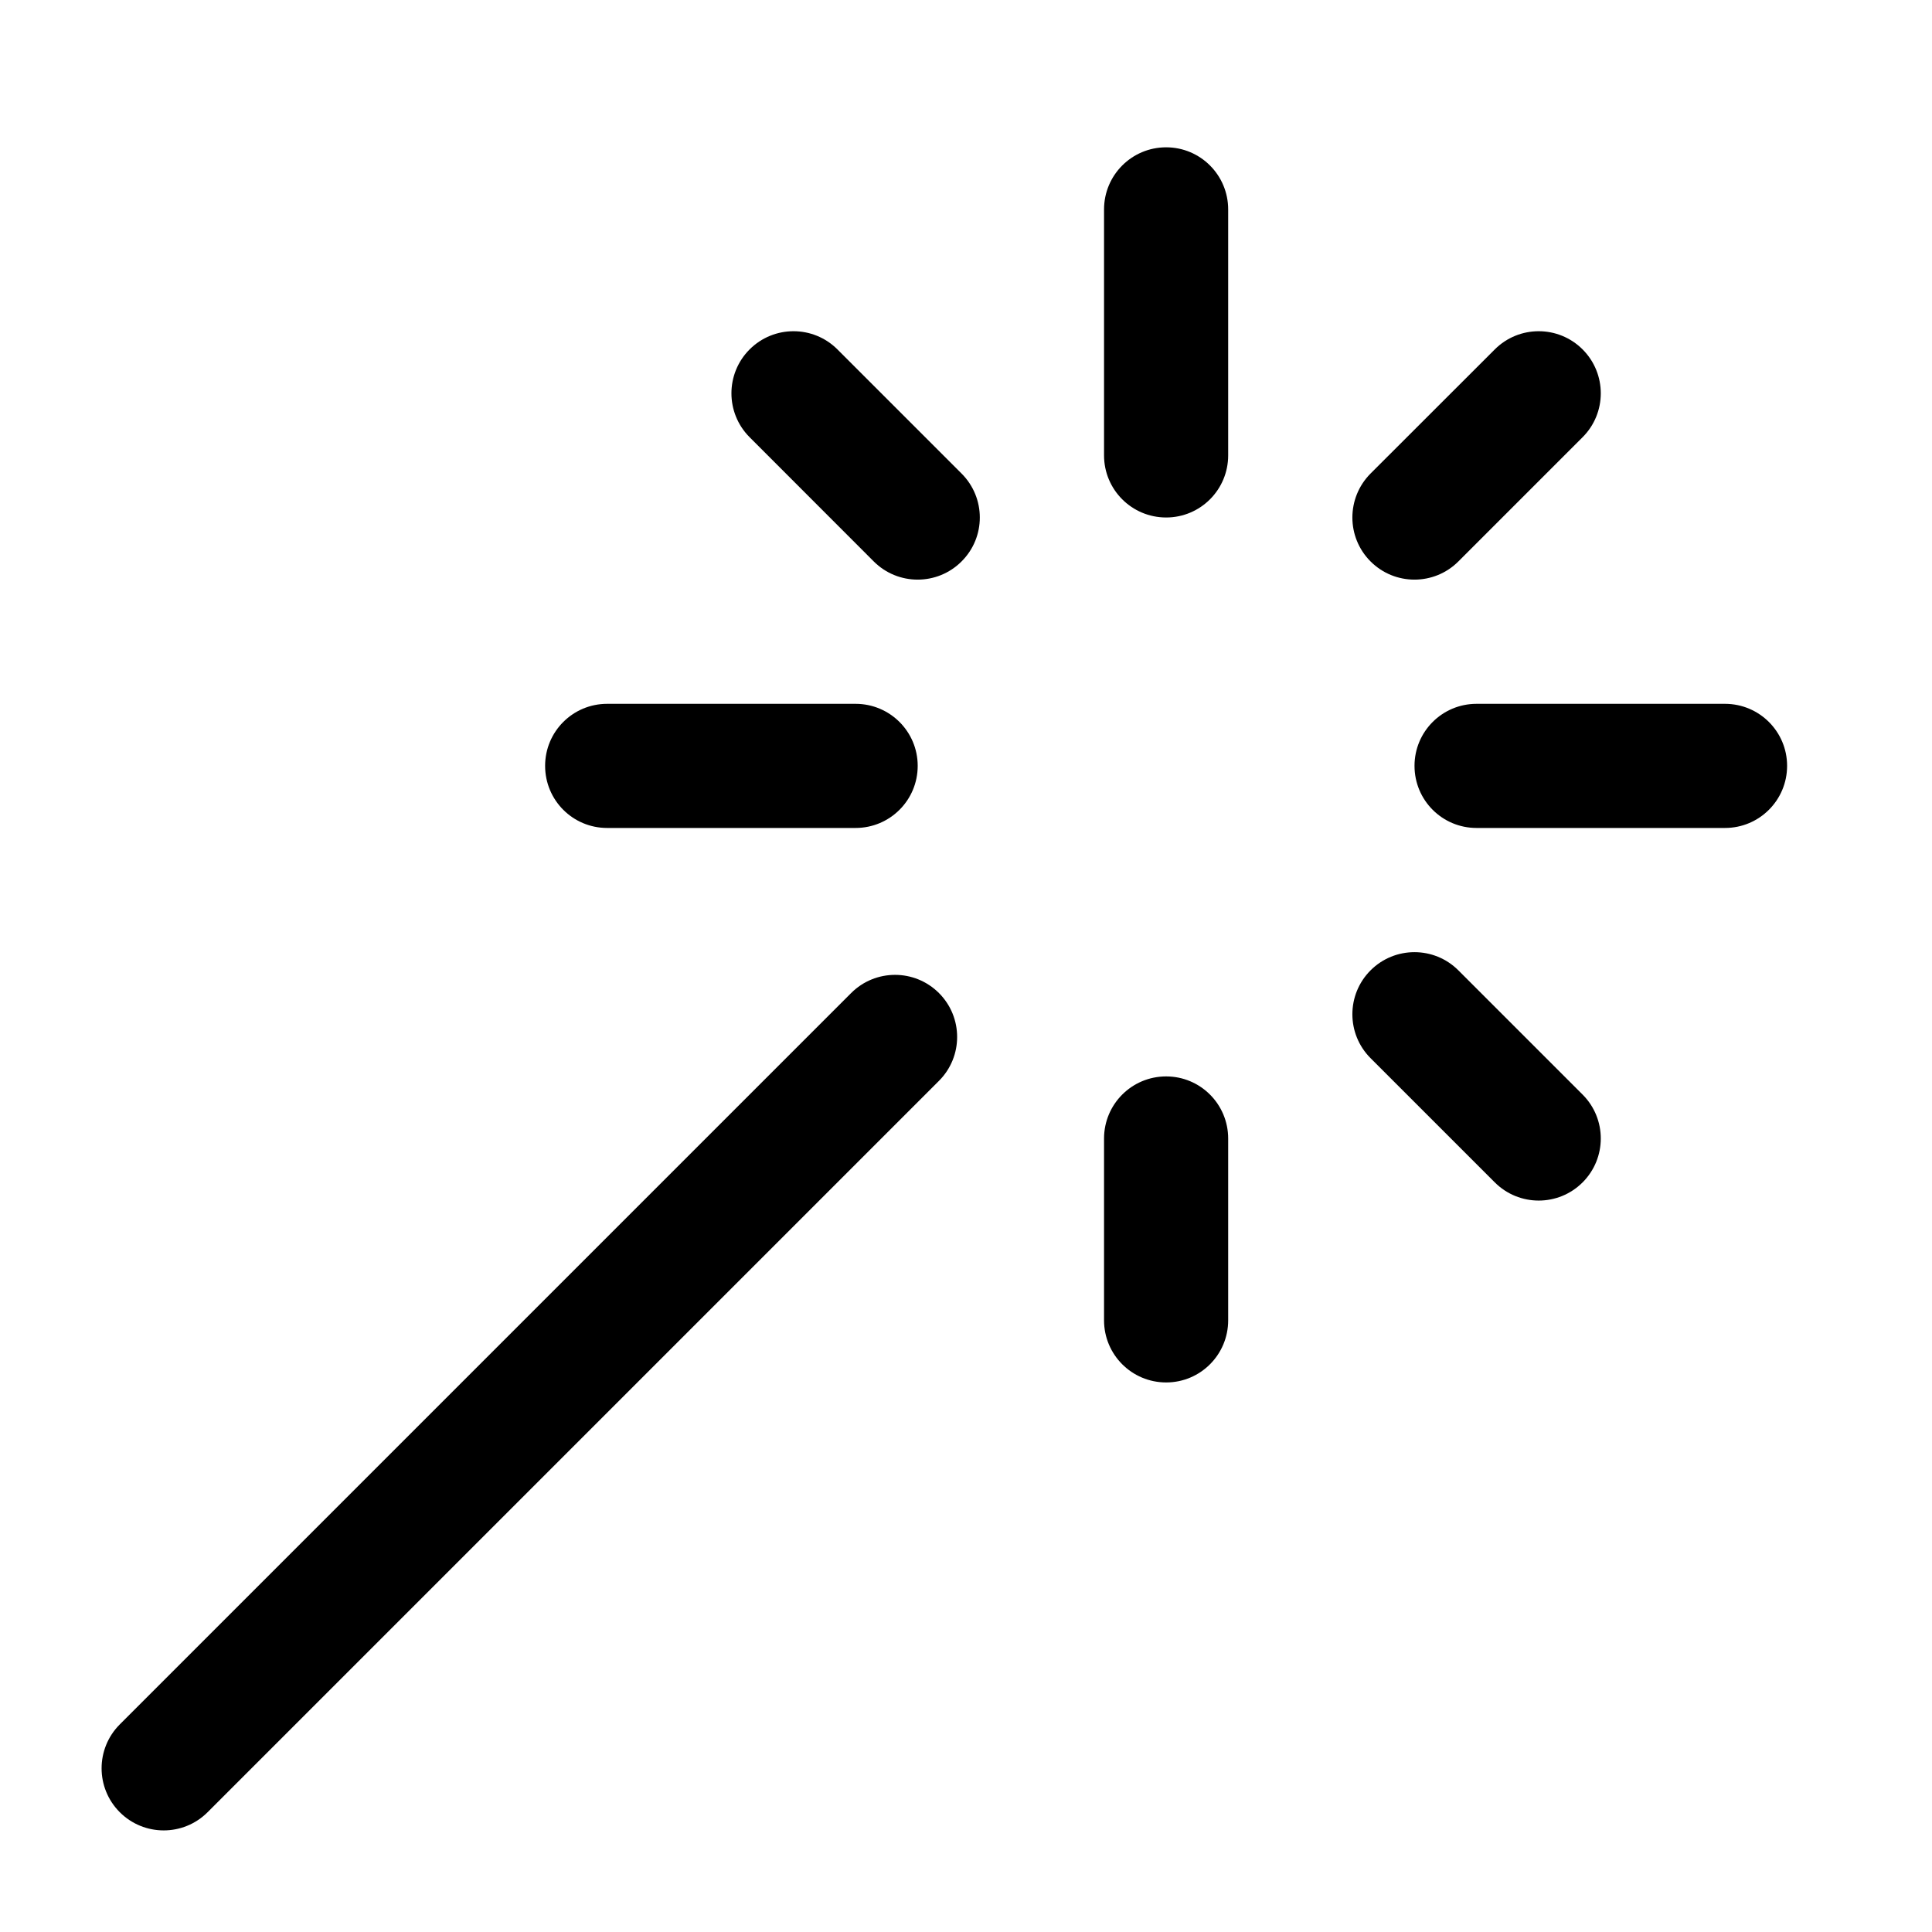 <svg width="20" height="20" viewBox="0 0 20 20" fill="none" xmlns="http://www.w3.org/2000/svg">
<path fill-rule="evenodd" clip-rule="evenodd" d="M12.072 1.525C12.427 1.525 12.714 1.813 12.714 2.168V4.714C12.714 5.069 12.427 5.357 12.072 5.357C11.716 5.357 11.429 5.069 11.429 4.714V2.168C11.429 1.813 11.716 1.525 12.072 1.525ZM16.383 4.526C16.634 4.275 16.634 3.868 16.383 3.617C16.132 3.366 15.725 3.366 15.474 3.617L14.188 4.902C13.937 5.154 13.937 5.561 14.188 5.812C14.439 6.063 14.846 6.063 15.097 5.812L16.383 4.526ZM9.72 11.189C9.971 10.938 9.971 10.531 9.72 10.28C9.469 10.029 9.062 10.029 8.811 10.28L1.24 17.851C0.989 18.102 0.989 18.509 1.24 18.76C1.491 19.011 1.898 19.011 2.149 18.76L9.72 11.189ZM12.714 11.786C12.714 11.431 12.427 11.143 12.072 11.143C11.716 11.143 11.429 11.431 11.429 11.786V13.668C11.429 14.023 11.716 14.311 12.072 14.311C12.427 14.311 12.714 14.023 12.714 13.668V11.786ZM14.643 7.928C14.643 7.573 14.93 7.286 15.285 7.286H17.857C18.212 7.286 18.5 7.573 18.5 7.928C18.5 8.284 18.212 8.571 17.857 8.571H15.285C14.93 8.571 14.643 8.284 14.643 7.928ZM6.285 7.286C5.93 7.286 5.643 7.573 5.643 7.928C5.643 8.284 5.93 8.571 6.285 8.571H8.857C9.212 8.571 9.5 8.284 9.5 7.928C9.5 7.573 9.212 7.286 8.857 7.286H6.285ZM14.188 10.045C14.439 9.794 14.846 9.794 15.097 10.045L16.383 11.331C16.634 11.582 16.634 11.989 16.383 12.24C16.132 12.491 15.725 12.491 15.474 12.24L14.188 10.954C13.937 10.703 13.937 10.296 14.188 10.045ZM8.669 3.617C8.418 3.366 8.011 3.366 7.76 3.617C7.509 3.868 7.509 4.275 7.76 4.526L9.045 5.812C9.296 6.063 9.703 6.063 9.954 5.812C10.206 5.561 10.206 5.154 9.954 4.902L8.669 3.617Z" fill="black"/>
</svg>
